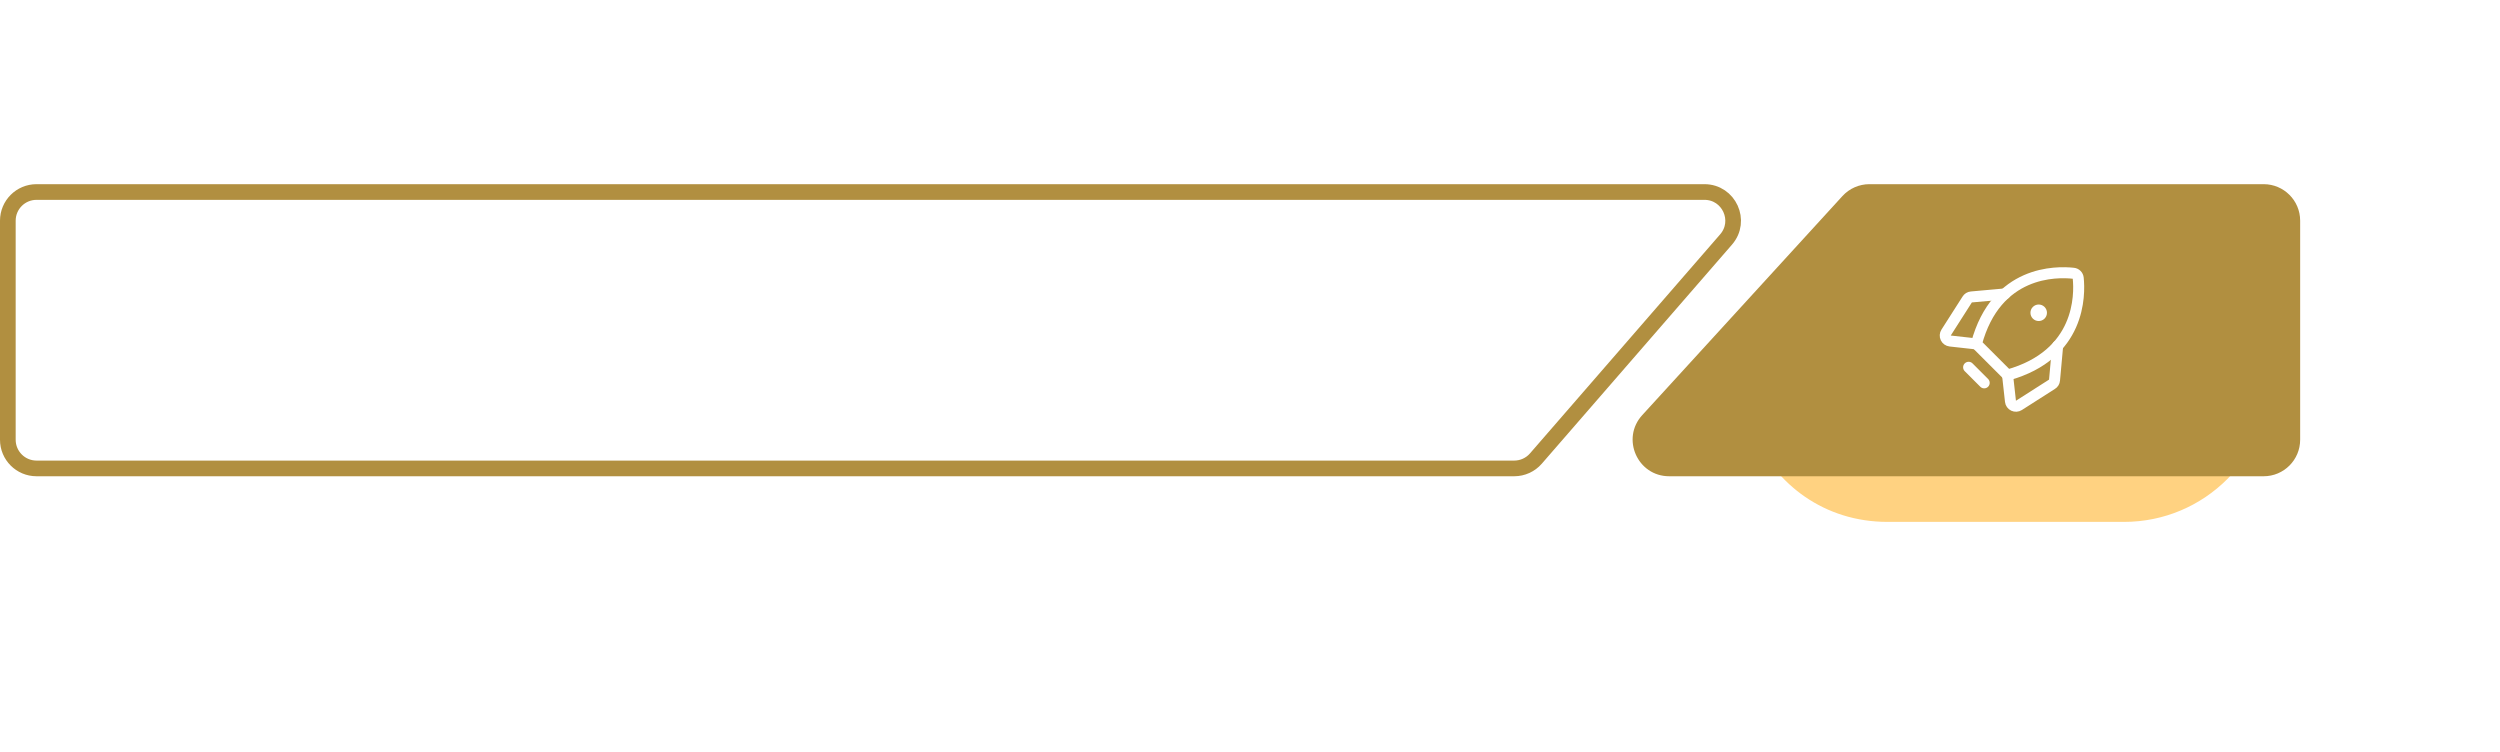 <svg width="638" height="192" viewBox="0 0 638 192" fill="none" xmlns="http://www.w3.org/2000/svg">
<path d="M9.317 49.001L434.97 49.001C441.244 49.001 444.609 56.378 440.496 61.115L391.96 117.02C390.57 118.621 388.554 119.54 386.435 119.54L9.317 119.54C5.276 119.54 2 116.264 2 112.223L2 56.318C2 52.277 5.276 49.001 9.317 49.001Z" stroke="#B18F40" stroke-width="4" stroke-linejoin="round"/>
<g opacity="0.5" filter="url(#filter0_f_15_767)">
<path d="M454.199 70.774C461.259 63.048 471.243 58.648 481.71 58.648L542.046 58.648C562.63 58.648 579.316 75.334 579.316 95.917C579.316 116.501 562.63 133.187 542.046 133.187L481.71 133.187C449.307 133.187 432.339 94.692 454.199 70.774Z" fill="#FFA503"/>
</g>
<path d="M470.194 50.032C471.96 48.101 474.456 47.001 477.072 47.001L577.682 47.001C582.828 47.001 587 51.172 587 56.318L587 112.223C587 117.369 582.828 121.54 577.682 121.54L425.979 121.54C417.878 121.54 413.636 111.916 419.101 105.937L470.194 50.032Z" fill="#B18F40"/>
<path opacity="0.99" d="M34.337 91.8C34.183 91.8 34.057 91.751 33.96 91.653C33.862 91.555 33.813 91.429 33.813 91.276L33.813 80.416L30.081 80.416C29.927 80.416 29.802 80.367 29.704 80.269C29.606 80.158 29.557 80.032 29.557 79.892L29.557 77.649C29.557 77.495 29.606 77.369 29.704 77.272C29.802 77.174 29.927 77.125 30.081 77.125L41.36 77.125C41.514 77.125 41.64 77.174 41.737 77.272C41.835 77.369 41.884 77.495 41.884 77.649L41.884 79.892C41.884 80.032 41.835 80.158 41.737 80.269C41.64 80.367 41.514 80.416 41.36 80.416L37.628 80.416L37.628 91.276C37.628 91.429 37.58 91.555 37.482 91.653C37.384 91.751 37.258 91.8 37.104 91.8L34.337 91.8ZM50.941 92.009C49.291 92.009 47.978 91.562 46.999 90.668C46.021 89.773 45.511 88.445 45.469 86.684C45.469 86.587 45.469 86.461 45.469 86.307C45.469 86.153 45.469 86.035 45.469 85.951C45.511 84.847 45.755 83.903 46.203 83.121C46.664 82.324 47.293 81.723 48.089 81.318C48.9 80.898 49.843 80.689 50.92 80.689C52.15 80.689 53.163 80.933 53.959 81.422C54.77 81.912 55.378 82.576 55.783 83.414C56.189 84.253 56.391 85.21 56.391 86.286L56.391 86.789C56.391 86.943 56.335 87.069 56.224 87.167C56.126 87.264 56.007 87.313 55.867 87.313L49.159 87.313C49.159 87.327 49.159 87.348 49.159 87.376C49.159 87.404 49.159 87.432 49.159 87.46C49.173 87.865 49.242 88.236 49.368 88.571C49.494 88.907 49.69 89.172 49.955 89.368C50.221 89.564 50.542 89.661 50.92 89.661C51.199 89.661 51.43 89.62 51.611 89.536C51.807 89.438 51.968 89.333 52.094 89.221C52.219 89.095 52.317 88.991 52.387 88.907C52.513 88.767 52.611 88.683 52.681 88.655C52.764 88.613 52.89 88.592 53.058 88.592L55.657 88.592C55.797 88.592 55.909 88.634 55.993 88.718C56.091 88.788 56.133 88.893 56.119 89.032C56.105 89.27 55.986 89.557 55.762 89.892C55.539 90.228 55.21 90.563 54.777 90.898C54.358 91.22 53.827 91.485 53.184 91.695C52.541 91.905 51.793 92.009 50.941 92.009ZM49.159 85.238L52.702 85.238L52.702 85.196C52.702 84.749 52.632 84.358 52.492 84.022C52.366 83.687 52.163 83.428 51.884 83.246C51.618 83.065 51.297 82.974 50.92 82.974C50.542 82.974 50.221 83.065 49.955 83.246C49.704 83.428 49.508 83.687 49.368 84.022C49.228 84.358 49.159 84.749 49.159 85.196L49.159 85.238ZM49.704 79.326C49.48 79.326 49.368 79.214 49.368 78.991C49.368 78.879 49.403 78.788 49.473 78.718L51.318 76.475C51.458 76.307 51.577 76.202 51.674 76.16C51.772 76.105 51.912 76.077 52.094 76.077L54.84 76.077C55.105 76.077 55.238 76.216 55.238 76.496C55.238 76.594 55.203 76.678 55.133 76.747L52.366 79.033C52.254 79.13 52.142 79.207 52.031 79.263C51.919 79.305 51.765 79.326 51.569 79.326L49.704 79.326ZM63.074 91.8C62.92 91.8 62.794 91.751 62.696 91.653C62.599 91.555 62.55 91.429 62.55 91.276L62.55 77.439C62.55 77.285 62.599 77.16 62.696 77.062C62.794 76.964 62.92 76.915 63.074 76.915L65.547 76.915C65.701 76.915 65.827 76.964 65.925 77.062C66.023 77.16 66.072 77.285 66.072 77.439L66.072 91.276C66.072 91.429 66.023 91.555 65.925 91.653C65.827 91.751 65.701 91.8 65.547 91.8L63.074 91.8ZM77.772 92.009C76.123 92.009 74.809 91.562 73.831 90.668C72.853 89.773 72.343 88.445 72.301 86.684C72.301 86.587 72.301 86.461 72.301 86.307C72.301 86.153 72.301 86.035 72.301 85.951C72.343 84.847 72.587 83.903 73.034 83.121C73.496 82.324 74.125 81.723 74.921 81.318C75.732 80.898 76.675 80.689 77.751 80.689C78.981 80.689 79.995 80.933 80.791 81.422C81.602 81.912 82.21 82.576 82.615 83.414C83.02 84.253 83.223 85.21 83.223 86.286L83.223 86.789C83.223 86.943 83.167 87.069 83.055 87.167C82.958 87.264 82.839 87.313 82.699 87.313L75.99 87.313C75.99 87.327 75.99 87.348 75.99 87.376C75.99 87.404 75.99 87.432 75.99 87.46C76.004 87.865 76.074 88.236 76.2 88.571C76.326 88.907 76.522 89.172 76.787 89.368C77.053 89.564 77.374 89.661 77.751 89.661C78.031 89.661 78.262 89.62 78.443 89.536C78.639 89.438 78.8 89.333 78.925 89.221C79.051 89.095 79.149 88.991 79.219 88.907C79.345 88.767 79.442 88.683 79.512 88.655C79.596 88.613 79.722 88.592 79.89 88.592L82.489 88.592C82.629 88.592 82.741 88.634 82.825 88.718C82.923 88.788 82.965 88.893 82.951 89.032C82.937 89.27 82.818 89.557 82.594 89.892C82.371 90.228 82.042 90.563 81.609 90.898C81.19 91.22 80.659 91.485 80.016 91.695C79.373 91.905 78.625 92.009 77.772 92.009ZM75.99 85.238L79.533 85.238L79.533 85.196C79.533 84.749 79.463 84.358 79.324 84.022C79.198 83.687 78.995 83.428 78.716 83.246C78.45 83.065 78.129 82.974 77.751 82.974C77.374 82.974 77.053 83.065 76.787 83.246C76.535 83.428 76.34 83.687 76.2 84.022C76.06 84.358 75.99 84.749 75.99 85.196L75.99 85.238ZM76.535 79.326C76.312 79.326 76.2 79.214 76.2 78.991C76.2 78.879 76.235 78.788 76.305 78.718L78.15 76.475C78.29 76.307 78.408 76.202 78.506 76.16C78.604 76.105 78.744 76.077 78.925 76.077L81.672 76.077C81.937 76.077 82.07 76.216 82.07 76.496C82.07 76.594 82.035 76.678 81.965 76.747L79.198 79.033C79.086 79.13 78.974 79.207 78.862 79.263C78.751 79.305 78.597 79.326 78.401 79.326L76.535 79.326ZM94.392 92.009C93.358 92.009 92.442 91.821 91.645 91.443C90.849 91.066 90.213 90.521 89.738 89.808C89.276 89.081 89.025 88.215 88.983 87.209C88.969 86.985 88.962 86.706 88.962 86.37C88.962 86.021 88.969 85.734 88.983 85.51C89.025 84.49 89.276 83.624 89.738 82.911C90.199 82.184 90.828 81.632 91.624 81.255C92.435 80.877 93.358 80.689 94.392 80.689C95.356 80.689 96.181 80.829 96.866 81.108C97.55 81.374 98.109 81.709 98.543 82.114C98.976 82.52 99.297 82.939 99.507 83.372C99.731 83.791 99.85 84.162 99.864 84.483C99.877 84.623 99.829 84.749 99.717 84.861C99.605 84.959 99.479 85.007 99.339 85.007L96.677 85.007C96.523 85.007 96.404 84.972 96.32 84.903C96.237 84.833 96.16 84.728 96.09 84.588C95.922 84.155 95.706 83.847 95.44 83.666C95.189 83.484 94.86 83.393 94.455 83.393C93.896 83.393 93.462 83.575 93.155 83.938C92.861 84.302 92.701 84.861 92.673 85.615C92.659 86.174 92.659 86.671 92.673 87.104C92.701 87.873 92.861 88.431 93.155 88.781C93.462 89.13 93.896 89.305 94.455 89.305C94.888 89.305 95.23 89.214 95.482 89.032C95.734 88.851 95.936 88.543 96.09 88.11C96.16 87.97 96.237 87.865 96.32 87.796C96.404 87.726 96.523 87.691 96.677 87.691L99.339 87.691C99.479 87.691 99.605 87.747 99.717 87.859C99.829 87.956 99.877 88.075 99.864 88.215C99.85 88.453 99.78 88.732 99.654 89.053C99.528 89.361 99.332 89.689 99.067 90.039C98.801 90.388 98.452 90.717 98.019 91.024C97.599 91.318 97.089 91.555 96.488 91.737C95.887 91.919 95.189 92.009 94.392 92.009ZM106.464 91.8C106.31 91.8 106.184 91.751 106.087 91.653C105.989 91.555 105.94 91.429 105.94 91.276L105.94 77.439C105.94 77.285 105.989 77.16 106.087 77.062C106.184 76.964 106.31 76.915 106.464 76.915L109.147 76.915C109.301 76.915 109.427 76.964 109.525 77.062C109.623 77.16 109.672 77.285 109.672 77.439L109.672 82.114C110.049 81.681 110.51 81.339 111.055 81.087C111.614 80.822 112.257 80.689 112.984 80.689C113.794 80.689 114.514 80.87 115.143 81.234C115.786 81.597 116.289 82.135 116.653 82.848C117.016 83.547 117.198 84.406 117.198 85.427L117.198 91.276C117.198 91.429 117.149 91.555 117.051 91.653C116.953 91.751 116.827 91.8 116.674 91.8L113.969 91.8C113.829 91.8 113.704 91.751 113.592 91.653C113.494 91.555 113.445 91.429 113.445 91.276L113.445 85.552C113.445 84.896 113.284 84.392 112.963 84.043C112.655 83.68 112.194 83.498 111.579 83.498C111.006 83.498 110.545 83.68 110.196 84.043C109.846 84.392 109.672 84.896 109.672 85.552L109.672 91.276C109.672 91.429 109.623 91.555 109.525 91.653C109.427 91.751 109.301 91.8 109.147 91.8L106.464 91.8ZM127.038 92.009C126.283 92.009 125.606 91.87 125.005 91.59C124.418 91.297 123.949 90.905 123.6 90.416C123.251 89.927 123.076 89.375 123.076 88.76C123.076 87.768 123.481 86.985 124.292 86.412C125.102 85.825 126.179 85.427 127.52 85.217L130.141 84.819L130.141 84.525C130.141 84.022 130.036 83.638 129.826 83.372C129.617 83.107 129.232 82.974 128.673 82.974C128.282 82.974 127.961 83.051 127.709 83.204C127.471 83.358 127.283 83.568 127.143 83.833C127.017 84.015 126.842 84.106 126.619 84.106L124.271 84.106C124.117 84.106 123.998 84.064 123.914 83.98C123.831 83.882 123.796 83.77 123.81 83.645C123.81 83.393 123.9 83.107 124.082 82.785C124.278 82.45 124.571 82.121 124.963 81.8C125.354 81.478 125.857 81.213 126.472 81.003C127.087 80.794 127.828 80.689 128.694 80.689C129.603 80.689 130.378 80.794 131.021 81.003C131.664 81.213 132.181 81.506 132.573 81.884C132.978 82.261 133.279 82.708 133.474 83.225C133.67 83.729 133.768 84.288 133.768 84.903L133.768 91.276C133.768 91.429 133.712 91.555 133.6 91.653C133.502 91.751 133.383 91.8 133.244 91.8L130.812 91.8C130.658 91.8 130.532 91.751 130.434 91.653C130.337 91.555 130.288 91.429 130.288 91.276L130.288 90.542C130.106 90.808 129.861 91.052 129.554 91.276C129.246 91.499 128.883 91.674 128.464 91.8C128.058 91.94 127.583 92.009 127.038 92.009ZM128.023 89.62C128.429 89.62 128.792 89.536 129.114 89.368C129.449 89.186 129.708 88.914 129.889 88.55C130.085 88.173 130.183 87.705 130.183 87.146L130.183 86.852L128.401 87.167C127.744 87.278 127.262 87.453 126.954 87.691C126.661 87.914 126.514 88.18 126.514 88.487C126.514 88.725 126.584 88.928 126.724 89.095C126.863 89.263 127.045 89.396 127.269 89.494C127.492 89.578 127.744 89.62 128.023 89.62ZM140.85 91.8C140.697 91.8 140.571 91.751 140.473 91.653C140.375 91.555 140.326 91.429 140.326 91.276L140.326 81.422C140.326 81.283 140.375 81.164 140.473 81.066C140.571 80.954 140.697 80.898 140.85 80.898L143.261 80.898C143.415 80.898 143.541 80.954 143.639 81.066C143.736 81.164 143.785 81.283 143.785 81.422L143.785 82.261C144.163 81.828 144.61 81.492 145.127 81.255C145.658 81.017 146.252 80.898 146.909 80.898L147.831 80.898C147.971 80.898 148.09 80.947 148.188 81.045C148.3 81.143 148.356 81.269 148.356 81.422L148.356 83.582C148.356 83.722 148.3 83.847 148.188 83.959C148.09 84.057 147.971 84.106 147.831 84.106L145.798 84.106C145.225 84.106 144.778 84.267 144.456 84.588C144.149 84.896 143.995 85.336 143.995 85.909L143.995 91.276C143.995 91.429 143.939 91.555 143.827 91.653C143.729 91.751 143.604 91.8 143.45 91.8L140.85 91.8ZM159.283 96.412C158.206 96.412 157.312 96.272 156.599 95.993C155.9 95.713 155.341 95.378 154.922 94.986C154.517 94.595 154.223 94.204 154.041 93.812C153.86 93.435 153.762 93.135 153.748 92.911C153.734 92.757 153.783 92.631 153.895 92.534C154.007 92.436 154.139 92.387 154.293 92.387L156.955 92.387C157.081 92.387 157.186 92.415 157.27 92.471C157.368 92.54 157.445 92.652 157.501 92.806C157.57 92.96 157.661 93.121 157.773 93.288C157.899 93.456 158.067 93.589 158.276 93.687C158.5 93.798 158.8 93.854 159.178 93.854C159.597 93.854 159.946 93.784 160.226 93.645C160.505 93.519 160.715 93.302 160.855 92.995C160.995 92.701 161.064 92.303 161.064 91.8L161.064 90.395C160.743 90.745 160.331 91.031 159.828 91.255C159.324 91.464 158.716 91.569 158.004 91.569C157.291 91.569 156.662 91.464 156.117 91.255C155.572 91.045 155.118 90.731 154.754 90.311C154.391 89.892 154.104 89.382 153.895 88.781C153.699 88.18 153.58 87.488 153.538 86.706C153.524 86.342 153.524 85.979 153.538 85.615C153.58 84.861 153.699 84.183 153.895 83.582C154.09 82.981 154.37 82.464 154.733 82.03C155.111 81.597 155.572 81.269 156.117 81.045C156.662 80.808 157.291 80.689 158.004 80.689C158.758 80.689 159.401 80.835 159.932 81.129C160.477 81.409 160.925 81.765 161.274 82.198L161.274 81.422C161.274 81.283 161.323 81.164 161.421 81.066C161.519 80.954 161.644 80.898 161.798 80.898L164.209 80.898C164.363 80.898 164.489 80.954 164.586 81.066C164.698 81.164 164.754 81.283 164.754 81.422L164.754 91.506C164.754 92.569 164.538 93.463 164.104 94.19C163.671 94.916 163.049 95.469 162.238 95.846C161.428 96.223 160.443 96.412 159.283 96.412ZM159.136 88.844C159.583 88.844 159.946 88.746 160.226 88.55C160.505 88.355 160.708 88.103 160.834 87.796C160.974 87.488 161.051 87.16 161.064 86.81C161.078 86.657 161.085 86.44 161.085 86.16C161.085 85.881 161.078 85.671 161.064 85.531C161.051 85.168 160.974 84.833 160.834 84.525C160.708 84.218 160.505 83.973 160.226 83.791C159.946 83.596 159.583 83.498 159.136 83.498C158.675 83.498 158.304 83.596 158.025 83.791C157.759 83.987 157.563 84.253 157.438 84.588C157.326 84.924 157.256 85.294 157.228 85.699C157.214 86.007 157.214 86.321 157.228 86.643C157.256 87.048 157.326 87.418 157.438 87.754C157.563 88.089 157.759 88.355 158.025 88.55C158.304 88.746 158.675 88.844 159.136 88.844ZM176.448 92.009C174.799 92.009 173.485 91.562 172.507 90.668C171.528 89.773 171.018 88.445 170.976 86.684C170.976 86.587 170.976 86.461 170.976 86.307C170.976 86.153 170.976 86.035 170.976 85.951C171.018 84.847 171.263 83.903 171.71 83.121C172.171 82.324 172.8 81.723 173.597 81.318C174.407 80.898 175.351 80.689 176.427 80.689C177.657 80.689 178.67 80.933 179.467 81.422C180.277 81.912 180.885 82.576 181.291 83.414C181.696 84.253 181.899 85.21 181.899 86.286L181.899 86.789C181.899 86.943 181.843 87.069 181.731 87.167C181.633 87.264 181.514 87.313 181.374 87.313L174.666 87.313C174.666 87.327 174.666 87.348 174.666 87.376C174.666 87.404 174.666 87.432 174.666 87.46C174.68 87.865 174.75 88.236 174.876 88.571C175.001 88.907 175.197 89.172 175.463 89.368C175.728 89.564 176.05 89.661 176.427 89.661C176.706 89.661 176.937 89.62 177.119 89.536C177.314 89.438 177.475 89.333 177.601 89.221C177.727 89.095 177.824 88.991 177.894 88.907C178.02 88.767 178.118 88.683 178.188 88.655C178.272 88.613 178.398 88.592 178.565 88.592L181.165 88.592C181.305 88.592 181.416 88.634 181.5 88.718C181.598 88.788 181.64 88.893 181.626 89.032C181.612 89.27 181.493 89.557 181.27 89.892C181.046 90.228 180.718 90.563 180.284 90.898C179.865 91.22 179.334 91.485 178.691 91.695C178.048 91.905 177.3 92.009 176.448 92.009ZM174.666 85.238L178.209 85.238L178.209 85.196C178.209 84.749 178.139 84.358 177.999 84.022C177.873 83.687 177.671 83.428 177.391 83.246C177.126 83.065 176.804 82.974 176.427 82.974C176.05 82.974 175.728 83.065 175.463 83.246C175.211 83.428 175.015 83.687 174.876 84.022C174.736 84.358 174.666 84.749 174.666 85.196L174.666 85.238ZM188.581 91.8C188.427 91.8 188.301 91.751 188.204 91.653C188.106 91.555 188.057 91.429 188.057 91.276L188.057 81.422C188.057 81.283 188.106 81.164 188.204 81.066C188.301 80.954 188.427 80.898 188.581 80.898L190.992 80.898C191.146 80.898 191.271 80.954 191.369 81.066C191.467 81.164 191.516 81.283 191.516 81.422L191.516 82.261C191.893 81.828 192.341 81.492 192.858 81.255C193.389 81.017 193.983 80.898 194.64 80.898L195.562 80.898C195.702 80.898 195.821 80.947 195.918 81.045C196.03 81.143 196.086 81.269 196.086 81.422L196.086 83.582C196.086 83.722 196.03 83.847 195.918 83.959C195.821 84.057 195.702 84.106 195.562 84.106L193.529 84.106C192.955 84.106 192.508 84.267 192.187 84.588C191.879 84.896 191.726 85.336 191.726 85.909L191.726 91.276C191.726 91.429 191.67 91.555 191.558 91.653C191.46 91.751 191.334 91.8 191.181 91.8L188.581 91.8ZM210.52 91.8C210.366 91.8 210.24 91.751 210.142 91.653C210.045 91.555 209.996 91.429 209.996 91.276L209.996 77.439C209.996 77.285 210.045 77.16 210.142 77.062C210.24 76.964 210.366 76.915 210.52 76.915L212.994 76.915C213.147 76.915 213.273 76.964 213.371 77.062C213.469 77.16 213.518 77.285 213.518 77.439L213.518 91.276C213.518 91.429 213.469 91.555 213.371 91.653C213.273 91.751 213.147 91.8 212.994 91.8L210.52 91.8ZM220.229 82.198C220.103 82.198 219.998 82.156 219.915 82.072C219.845 81.989 219.817 81.87 219.831 81.716L220.46 77.628C220.488 77.446 220.557 77.285 220.669 77.146C220.795 76.992 220.977 76.915 221.214 76.915L223.667 76.915C223.779 76.915 223.87 76.957 223.94 77.041C224.024 77.125 224.065 77.223 224.065 77.334C224.065 77.418 224.051 77.495 224.024 77.565L222.451 81.611C222.395 81.751 222.311 81.884 222.2 82.01C222.088 82.135 221.913 82.198 221.676 82.198L220.229 82.198ZM232.339 92.009C231.584 92.009 230.906 91.87 230.305 91.59C229.718 91.297 229.25 90.905 228.9 90.416C228.551 89.927 228.376 89.375 228.376 88.76C228.376 87.768 228.782 86.985 229.592 86.412C230.403 85.825 231.479 85.427 232.821 85.217L235.441 84.819L235.441 84.525C235.441 84.022 235.337 83.638 235.127 83.372C234.917 83.107 234.533 82.974 233.974 82.974C233.583 82.974 233.261 83.051 233.009 83.204C232.772 83.358 232.583 83.568 232.443 83.833C232.318 84.015 232.143 84.106 231.919 84.106L229.571 84.106C229.418 84.106 229.299 84.064 229.215 83.98C229.131 83.882 229.096 83.77 229.11 83.645C229.11 83.393 229.201 83.107 229.383 82.785C229.578 82.45 229.872 82.121 230.263 81.8C230.654 81.478 231.158 81.213 231.773 81.003C232.388 80.794 233.128 80.689 233.995 80.689C234.903 80.689 235.679 80.794 236.322 81.003C236.965 81.213 237.482 81.506 237.873 81.884C238.279 82.261 238.579 82.708 238.775 83.225C238.97 83.729 239.068 84.288 239.068 84.903L239.068 91.276C239.068 91.429 239.012 91.555 238.9 91.653C238.803 91.751 238.684 91.8 238.544 91.8L236.112 91.8C235.958 91.8 235.833 91.751 235.735 91.653C235.637 91.555 235.588 91.429 235.588 91.276L235.588 90.542C235.406 90.808 235.162 91.052 234.854 91.276C234.547 91.499 234.183 91.674 233.764 91.8C233.359 91.94 232.884 92.009 232.339 92.009ZM233.324 89.62C233.729 89.62 234.093 89.536 234.414 89.368C234.75 89.186 235.008 88.914 235.19 88.55C235.385 88.173 235.483 87.705 235.483 87.146L235.483 86.852L233.701 87.167C233.044 87.278 232.562 87.453 232.255 87.691C231.961 87.914 231.815 88.18 231.815 88.487C231.815 88.725 231.884 88.928 232.024 89.095C232.164 89.263 232.346 89.396 232.569 89.494C232.793 89.578 233.044 89.62 233.324 89.62ZM246.151 95.783C245.997 95.783 245.871 95.734 245.773 95.636C245.676 95.538 245.627 95.413 245.627 95.259L245.627 81.422C245.627 81.269 245.676 81.143 245.773 81.045C245.871 80.947 245.997 80.898 246.151 80.898L248.52 80.898C248.66 80.898 248.778 80.947 248.876 81.045C248.988 81.143 249.044 81.269 249.044 81.422L249.044 82.198C249.365 81.765 249.792 81.409 250.323 81.129C250.854 80.835 251.511 80.689 252.293 80.689C252.992 80.689 253.607 80.8 254.138 81.024C254.669 81.234 255.124 81.548 255.501 81.968C255.878 82.387 256.172 82.897 256.381 83.498C256.605 84.099 256.731 84.791 256.759 85.573C256.773 85.853 256.78 86.112 256.78 86.349C256.78 86.587 256.773 86.845 256.759 87.125C256.731 87.879 256.612 88.557 256.402 89.158C256.193 89.759 255.899 90.269 255.522 90.689C255.144 91.108 254.683 91.436 254.138 91.674C253.607 91.898 252.992 92.009 252.293 92.009C251.609 92.009 251.008 91.891 250.49 91.653C249.987 91.401 249.568 91.052 249.233 90.605L249.233 95.259C249.233 95.413 249.184 95.538 249.086 95.636C248.988 95.734 248.862 95.783 248.708 95.783L246.151 95.783ZM251.161 89.2C251.636 89.2 252.007 89.102 252.272 88.907C252.538 88.711 252.727 88.445 252.838 88.11C252.964 87.775 253.041 87.404 253.069 86.999C253.097 86.566 253.097 86.132 253.069 85.699C253.041 85.294 252.964 84.924 252.838 84.588C252.727 84.253 252.538 83.987 252.272 83.791C252.007 83.596 251.636 83.498 251.161 83.498C250.7 83.498 250.33 83.603 250.05 83.812C249.771 84.008 249.568 84.267 249.442 84.588C249.316 84.909 249.247 85.259 249.233 85.636C249.219 85.902 249.212 86.16 249.212 86.412C249.212 86.664 249.219 86.929 249.233 87.209C249.247 87.558 249.323 87.886 249.463 88.194C249.603 88.487 249.813 88.732 250.092 88.928C250.372 89.109 250.728 89.2 251.161 89.2ZM263.569 95.783C263.415 95.783 263.29 95.734 263.192 95.636C263.094 95.538 263.045 95.413 263.045 95.259L263.045 81.422C263.045 81.269 263.094 81.143 263.192 81.045C263.29 80.947 263.415 80.898 263.569 80.898L265.938 80.898C266.078 80.898 266.197 80.947 266.295 81.045C266.406 81.143 266.462 81.269 266.462 81.422L266.462 82.198C266.784 81.765 267.21 81.409 267.741 81.129C268.272 80.835 268.929 80.689 269.712 80.689C270.411 80.689 271.025 80.8 271.557 81.024C272.088 81.234 272.542 81.548 272.919 81.968C273.297 82.387 273.59 82.897 273.8 83.498C274.023 84.099 274.149 84.791 274.177 85.573C274.191 85.853 274.198 86.112 274.198 86.349C274.198 86.587 274.191 86.845 274.177 87.125C274.149 87.879 274.03 88.557 273.821 89.158C273.611 89.759 273.318 90.269 272.94 90.689C272.563 91.108 272.102 91.436 271.557 91.674C271.025 91.898 270.411 92.009 269.712 92.009C269.027 92.009 268.426 91.891 267.909 91.653C267.406 91.401 266.986 91.052 266.651 90.605L266.651 95.259C266.651 95.413 266.602 95.538 266.504 95.636C266.406 95.734 266.281 95.783 266.127 95.783L263.569 95.783ZM268.58 89.2C269.055 89.2 269.425 89.102 269.691 88.907C269.956 88.711 270.145 88.445 270.257 88.11C270.383 87.775 270.459 87.404 270.487 86.999C270.515 86.566 270.515 86.132 270.487 85.699C270.459 85.294 270.383 84.924 270.257 84.588C270.145 84.253 269.956 83.987 269.691 83.791C269.425 83.596 269.055 83.498 268.58 83.498C268.118 83.498 267.748 83.603 267.469 83.812C267.189 84.008 266.986 84.267 266.861 84.588C266.735 84.909 266.665 85.259 266.651 85.636C266.637 85.902 266.63 86.16 266.63 86.412C266.63 86.664 266.637 86.929 266.651 87.209C266.665 87.558 266.742 87.886 266.882 88.194C267.021 88.487 267.231 88.732 267.51 88.928C267.79 89.109 268.146 89.2 268.58 89.2ZM280.988 91.8C280.834 91.8 280.708 91.751 280.61 91.653C280.512 91.555 280.463 91.429 280.463 91.276L280.463 77.439C280.463 77.285 280.512 77.16 280.61 77.062C280.708 76.964 280.834 76.915 280.988 76.915L283.461 76.915C283.615 76.915 283.741 76.964 283.839 77.062C283.937 77.16 283.985 77.285 283.985 77.439L283.985 91.276C283.985 91.429 283.937 91.555 283.839 91.653C283.741 91.751 283.615 91.8 283.461 91.8L280.988 91.8ZM291.896 91.8C291.742 91.8 291.616 91.751 291.518 91.653C291.42 91.555 291.371 91.429 291.371 91.276L291.371 81.422C291.371 81.269 291.42 81.143 291.518 81.045C291.616 80.947 291.742 80.898 291.896 80.898L294.369 80.898C294.509 80.898 294.628 80.947 294.726 81.045C294.838 81.143 294.893 81.269 294.893 81.422L294.893 91.276C294.893 91.429 294.838 91.555 294.726 91.653C294.628 91.751 294.509 91.8 294.369 91.8L291.896 91.8ZM291.875 79.326C291.721 79.326 291.595 79.277 291.497 79.179C291.399 79.082 291.35 78.956 291.35 78.802L291.35 76.936C291.35 76.782 291.399 76.657 291.497 76.559C291.595 76.447 291.721 76.391 291.875 76.391L294.369 76.391C294.523 76.391 294.649 76.447 294.747 76.559C294.859 76.657 294.914 76.782 294.914 76.936L294.914 78.802C294.914 78.956 294.859 79.082 294.747 79.179C294.649 79.277 294.523 79.326 294.369 79.326L291.875 79.326ZM306.655 92.009C305.621 92.009 304.706 91.821 303.909 91.443C303.112 91.066 302.476 90.521 302.001 89.808C301.54 89.081 301.288 88.215 301.246 87.209C301.232 86.985 301.225 86.706 301.225 86.37C301.225 86.021 301.232 85.734 301.246 85.51C301.288 84.49 301.54 83.624 302.001 82.911C302.462 82.184 303.091 81.632 303.888 81.255C304.699 80.877 305.621 80.689 306.655 80.689C307.62 80.689 308.444 80.829 309.129 81.108C309.814 81.374 310.373 81.709 310.806 82.114C311.239 82.52 311.561 82.939 311.771 83.372C311.994 83.791 312.113 84.162 312.127 84.483C312.141 84.623 312.092 84.749 311.98 84.861C311.868 84.959 311.743 85.007 311.603 85.007L308.94 85.007C308.787 85.007 308.668 84.972 308.584 84.903C308.5 84.833 308.423 84.728 308.353 84.588C308.186 84.155 307.969 83.847 307.703 83.666C307.452 83.484 307.123 83.393 306.718 83.393C306.159 83.393 305.726 83.575 305.418 83.938C305.125 84.302 304.964 84.861 304.936 85.615C304.922 86.174 304.922 86.671 304.936 87.104C304.964 87.873 305.125 88.431 305.418 88.781C305.726 89.13 306.159 89.305 306.718 89.305C307.151 89.305 307.494 89.214 307.745 89.032C307.997 88.851 308.2 88.543 308.353 88.11C308.423 87.97 308.5 87.865 308.584 87.796C308.668 87.726 308.787 87.691 308.94 87.691L311.603 87.691C311.743 87.691 311.868 87.747 311.98 87.859C312.092 87.956 312.141 88.075 312.127 88.215C312.113 88.453 312.043 88.732 311.917 89.053C311.791 89.361 311.596 89.689 311.33 90.039C311.065 90.388 310.715 90.717 310.282 91.024C309.863 91.318 309.353 91.555 308.752 91.737C308.151 91.919 307.452 92.009 306.655 92.009ZM321.474 92.009C320.719 92.009 320.041 91.87 319.44 91.59C318.853 91.297 318.385 90.905 318.036 90.416C317.686 89.927 317.511 89.375 317.511 88.76C317.511 87.768 317.917 86.985 318.727 86.412C319.538 85.825 320.614 85.427 321.956 85.217L324.576 84.819L324.576 84.525C324.576 84.022 324.472 83.638 324.262 83.372C324.052 83.107 323.668 82.974 323.109 82.974C322.718 82.974 322.396 83.051 322.145 83.204C321.907 83.358 321.718 83.568 321.579 83.833C321.453 84.015 321.278 84.106 321.054 84.106L318.706 84.106C318.553 84.106 318.434 84.064 318.35 83.98C318.266 83.882 318.231 83.77 318.245 83.645C318.245 83.393 318.336 83.107 318.518 82.785C318.713 82.45 319.007 82.121 319.398 81.8C319.79 81.478 320.293 81.213 320.908 81.003C321.523 80.794 322.263 80.689 323.13 80.689C324.038 80.689 324.814 80.794 325.457 81.003C326.1 81.213 326.617 81.506 327.008 81.884C327.414 82.261 327.714 82.708 327.91 83.225C328.105 83.729 328.203 84.288 328.203 84.903L328.203 91.276C328.203 91.429 328.147 91.555 328.036 91.653C327.938 91.751 327.819 91.8 327.679 91.8L325.247 91.8C325.094 91.8 324.968 91.751 324.87 91.653C324.772 91.555 324.723 91.429 324.723 91.276L324.723 90.542C324.541 90.808 324.297 91.052 323.989 91.276C323.682 91.499 323.319 91.674 322.899 91.8C322.494 91.94 322.019 92.009 321.474 92.009ZM322.459 89.62C322.864 89.62 323.228 89.536 323.549 89.368C323.885 89.186 324.143 88.914 324.325 88.55C324.521 88.173 324.618 87.705 324.618 87.146L324.618 86.852L322.836 87.167C322.179 87.278 321.697 87.453 321.39 87.691C321.096 87.914 320.95 88.18 320.95 88.487C320.95 88.725 321.019 88.928 321.159 89.095C321.299 89.263 321.481 89.396 321.704 89.494C321.928 89.578 322.179 89.62 322.459 89.62ZM340.256 91.8C339.362 91.8 338.586 91.66 337.929 91.38C337.286 91.087 336.79 90.64 336.441 90.039C336.091 89.424 335.917 88.634 335.917 87.67L335.917 83.645L334.282 83.645C334.128 83.645 333.995 83.596 333.883 83.498C333.785 83.4 333.736 83.274 333.736 83.121L333.736 81.422C333.736 81.269 333.785 81.143 333.883 81.045C333.995 80.947 334.128 80.898 334.282 80.898L335.917 80.898L335.917 77.439C335.917 77.285 335.966 77.16 336.064 77.062C336.175 76.964 336.301 76.915 336.441 76.915L338.873 76.915C339.026 76.915 339.152 76.964 339.25 77.062C339.348 77.16 339.397 77.285 339.397 77.439L339.397 80.898L342.017 80.898C342.171 80.898 342.297 80.947 342.395 81.045C342.493 81.143 342.541 81.269 342.541 81.422L342.541 83.121C342.541 83.274 342.493 83.4 342.395 83.498C342.297 83.596 342.171 83.645 342.017 83.645L339.397 83.645L339.397 87.376C339.397 87.852 339.488 88.229 339.669 88.508C339.851 88.788 340.159 88.928 340.592 88.928L342.206 88.928C342.36 88.928 342.486 88.977 342.583 89.074C342.681 89.172 342.73 89.298 342.73 89.452L342.73 91.276C342.73 91.429 342.681 91.555 342.583 91.653C342.486 91.751 342.36 91.8 342.206 91.8L340.256 91.8ZM349.183 91.8C349.029 91.8 348.903 91.751 348.806 91.653C348.708 91.555 348.659 91.429 348.659 91.276L348.659 81.422C348.659 81.269 348.708 81.143 348.806 81.045C348.903 80.947 349.029 80.898 349.183 80.898L351.657 80.898C351.796 80.898 351.915 80.947 352.013 81.045C352.125 81.143 352.181 81.269 352.181 81.422L352.181 91.276C352.181 91.429 352.125 91.555 352.013 91.653C351.915 91.751 351.796 91.8 351.657 91.8L349.183 91.8ZM349.162 79.326C349.008 79.326 348.882 79.277 348.785 79.179C348.687 79.082 348.638 78.956 348.638 78.802L348.638 76.936C348.638 76.782 348.687 76.657 348.785 76.559C348.882 76.447 349.008 76.391 349.162 76.391L351.657 76.391C351.81 76.391 351.936 76.447 352.034 76.559C352.146 76.657 352.202 76.782 352.202 76.936L352.202 78.802C352.202 78.956 352.146 79.082 352.034 79.179C351.936 79.277 351.81 79.326 351.657 79.326L349.162 79.326ZM364.089 92.009C362.915 92.009 361.923 91.821 361.112 91.443C360.316 91.066 359.701 90.528 359.268 89.829C358.848 89.116 358.611 88.271 358.555 87.293C358.541 87.013 358.534 86.698 358.534 86.349C358.534 85.986 358.541 85.671 358.555 85.406C358.611 84.413 358.862 83.568 359.309 82.869C359.757 82.17 360.379 81.632 361.175 81.255C361.986 80.877 362.957 80.689 364.089 80.689C365.235 80.689 366.207 80.877 367.003 81.255C367.814 81.632 368.443 82.17 368.89 82.869C369.337 83.568 369.589 84.413 369.645 85.406C369.659 85.671 369.666 85.986 369.666 86.349C369.666 86.698 369.659 87.013 369.645 87.293C369.589 88.271 369.344 89.116 368.911 89.829C368.492 90.528 367.877 91.066 367.066 91.443C366.27 91.821 365.277 92.009 364.089 92.009ZM364.089 89.452C364.718 89.452 365.172 89.263 365.452 88.886C365.746 88.508 365.913 87.942 365.955 87.188C365.969 86.978 365.976 86.698 365.976 86.349C365.976 86 365.969 85.72 365.955 85.51C365.913 84.77 365.746 84.211 365.452 83.833C365.172 83.442 364.718 83.246 364.089 83.246C363.474 83.246 363.02 83.442 362.727 83.833C362.433 84.211 362.272 84.77 362.244 85.51C362.23 85.72 362.224 86 362.224 86.349C362.224 86.698 362.23 86.978 362.244 87.188C362.272 87.942 362.433 88.508 362.727 88.886C363.02 89.263 363.474 89.452 364.089 89.452ZM376.445 91.8C376.291 91.8 376.165 91.751 376.067 91.653C375.969 91.555 375.921 91.429 375.921 91.276L375.921 81.422C375.921 81.269 375.969 81.143 376.067 81.045C376.165 80.947 376.291 80.898 376.445 80.898L378.856 80.898C379.009 80.898 379.135 80.947 379.233 81.045C379.331 81.143 379.38 81.269 379.38 81.422L379.38 82.219C379.743 81.786 380.218 81.422 380.805 81.129C381.392 80.835 382.084 80.689 382.881 80.689C383.691 80.689 384.404 80.87 385.019 81.234C385.648 81.597 386.137 82.135 386.487 82.848C386.85 83.547 387.032 84.406 387.032 85.427L387.032 91.276C387.032 91.429 386.976 91.555 386.864 91.653C386.766 91.751 386.647 91.8 386.508 91.8L383.866 91.8C383.726 91.8 383.6 91.751 383.489 91.653C383.391 91.555 383.342 91.429 383.342 91.276L383.342 85.552C383.342 84.896 383.181 84.392 382.86 84.043C382.552 83.68 382.091 83.498 381.476 83.498C380.903 83.498 380.442 83.68 380.092 84.043C379.757 84.392 379.589 84.896 379.589 85.552L379.589 91.276C379.589 91.429 379.533 91.555 379.422 91.653C379.324 91.751 379.205 91.8 379.065 91.8L376.445 91.8Z" fill="white"/>
<path d="M506.367 97.705L502.392 93.731" stroke="white" stroke-width="2.81" stroke-linecap="round" stroke-linejoin="round"/>
<path d="M529.12 69.736C524.872 69.264 509.434 68.929 504.379 87.769L512.328 95.718C531.032 90.527 530.796 75.213 530.362 70.978C530.333 70.658 530.193 70.359 529.966 70.132C529.739 69.905 529.439 69.765 529.12 69.736Z" stroke="white" stroke-width="2.81" stroke-linecap="round" stroke-linejoin="round"/>
<path d="M511.645 75.014L503.075 75.784C502.862 75.801 502.657 75.868 502.475 75.98C502.294 76.093 502.142 76.247 502.032 76.43L496.642 84.876C496.514 85.077 496.44 85.307 496.426 85.545C496.412 85.783 496.459 86.021 496.562 86.236C496.665 86.45 496.821 86.635 497.015 86.773C497.21 86.911 497.436 86.998 497.673 87.024L504.379 87.769" stroke="white" stroke-width="2.81" stroke-linecap="round" stroke-linejoin="round"/>
<path d="M525.108 88.279L524.313 97.022C524.297 97.235 524.229 97.441 524.117 97.622C524.005 97.804 523.85 97.956 523.667 98.065L515.222 103.456C515.02 103.583 514.79 103.657 514.552 103.671C514.314 103.685 514.077 103.639 513.862 103.536C513.647 103.433 513.462 103.276 513.324 103.082C513.186 102.888 513.1 102.662 513.073 102.425L512.328 95.718" stroke="white" stroke-width="2.81" stroke-linecap="round" stroke-linejoin="round"/>
<path d="M518.786 81.311C519.609 82.134 520.944 82.134 521.767 81.311C522.59 80.488 522.59 79.153 521.767 78.33C520.944 77.507 519.609 77.507 518.786 78.33C517.963 79.153 517.963 80.488 518.786 81.311Z" fill="white"/>
<defs>
<filter id="filter0_f_15_767" x="386.132" y="0.413" width="251.418" height="191.008" filterUnits="userSpaceOnUse" color-interpolation-filters="sRGB">
<feFlood flood-opacity="0" result="BackgroundImageFix"/>
<feBlend mode="normal" in="SourceGraphic" in2="BackgroundImageFix" result="shape"/>
<feGaussianBlur stdDeviation="29.117" result="effect1_foregroundBlur_15_767"/>
</filter>
</defs>
</svg>
